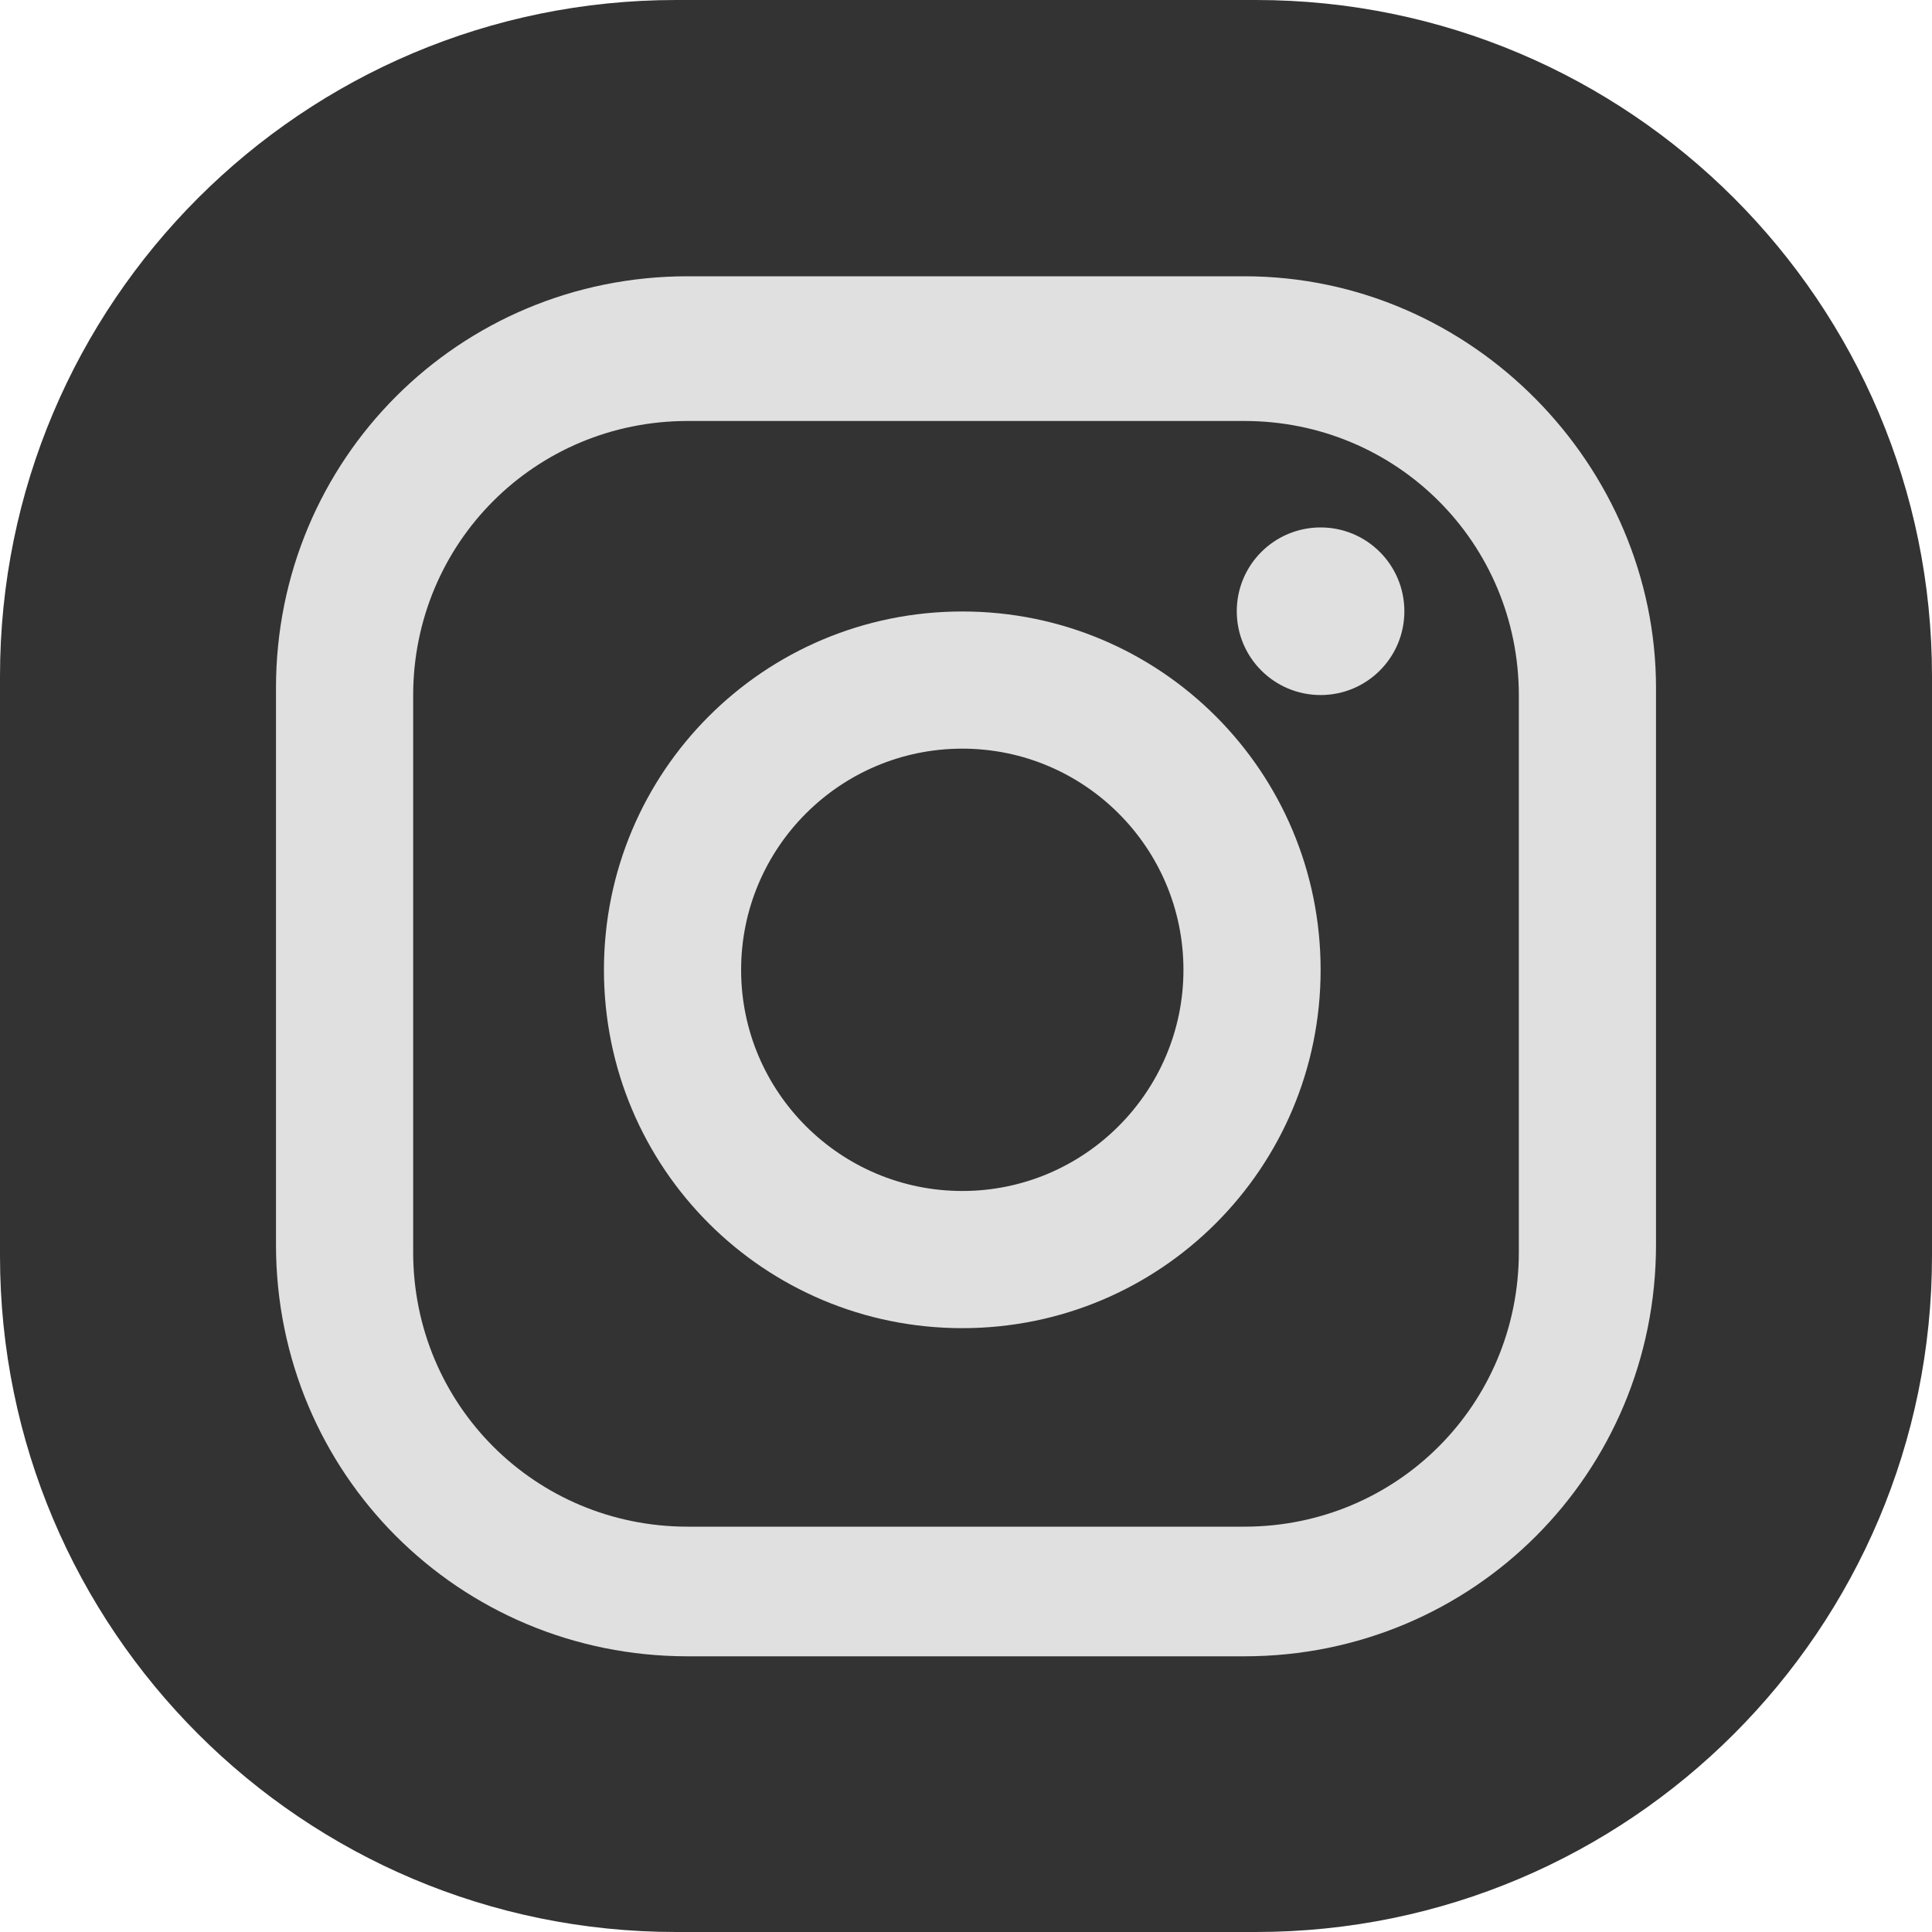 <svg width="20" height="20" viewBox="0 0 20 20" version="1.1" xmlns="http://www.w3.org/2000/svg" xmlns:xlink="http://www.w3.org/1999/xlink">
<title>Group 2</title>
<desc>Created using Figma</desc>
<g id="Canvas" transform="translate(432 -1829)">
<g id="Group 2">
<g id="Rectangle 5">
<use xlink:href="#path0_fill" transform="translate(-432 1829)" fill="#333333"/>
</g>
<g id="Group">
<g id="Vector">
<use xlink:href="#path1_fill" transform="translate(-429.143 1831.86)" fill="#E0E0E0"/>
</g>
<g id="Vector">
<use xlink:href="#path2_fill" transform="translate(-425.748 1835.33)" fill="#E0E0E0"/>
</g>
<g id="Vector">
<use xlink:href="#path3_fill" transform="translate(-419.197 1834.46)" fill="#E0E0E0"/>
</g>
</g>
</g>
</g>
<defs>
<path id="path0_fill" d="M 0 7C 0 3.134 3.134 0 7 0L 13 0C 16.866 0 20 3.134 20 7L 20 13C 20 16.866 16.866 20 13 20L 7 20C 3.134 20 0 16.866 0 13L 0 7Z"/>
<path id="path1_fill" d="M 10.024 0L 4.262 0C 1.895 0 -9.99061e-07 1.895 -9.99061e-07 4.262L -9.99061e-07 10.024C -9.99061e-07 12.391 1.895 14.286 4.262 14.286L 10.024 14.286C 12.391 14.286 14.286 12.391 14.286 10.024L 14.286 4.262C 14.286 1.972 12.391 0 10.024 0ZM 12.866 10.101C 12.866 11.679 11.603 12.944 10.024 12.944L 4.262 12.944C 2.684 12.944 1.42 11.681 1.42 10.101L 1.42 4.34C 1.42 2.762 2.682 1.498 4.262 1.498L 10.024 1.498C 11.601 1.498 12.866 2.76 12.866 4.34L 12.866 10.101Z"/>
<path id="path2_fill" d="M 3.71 2.49765e-07C 1.657 2.49765e-07 -4.99531e-07 1.657 -4.99531e-07 3.71C -4.99531e-07 5.762 1.657 7.419 3.71 7.419C 5.762 7.419 7.419 5.762 7.419 3.71C 7.419 1.657 5.762 2.49765e-07 3.71 2.49765e-07ZM 3.71 5.999C 2.447 5.999 1.42 4.974 1.42 3.71C 1.42 2.447 2.445 1.42 3.71 1.42C 4.972 1.42 5.999 2.445 5.999 3.71C 5.999 4.972 4.972 5.999 3.71 5.999Z"/>
<path id="path3_fill" d="M 0.868 1.735C 1.347 1.735 1.735 1.347 1.735 0.868C 1.735 0.388 1.347 0 0.868 0C 0.388 0 0 0.388 0 0.868C 0 1.347 0.388 1.735 0.868 1.735Z"/>
</defs>
</svg>
